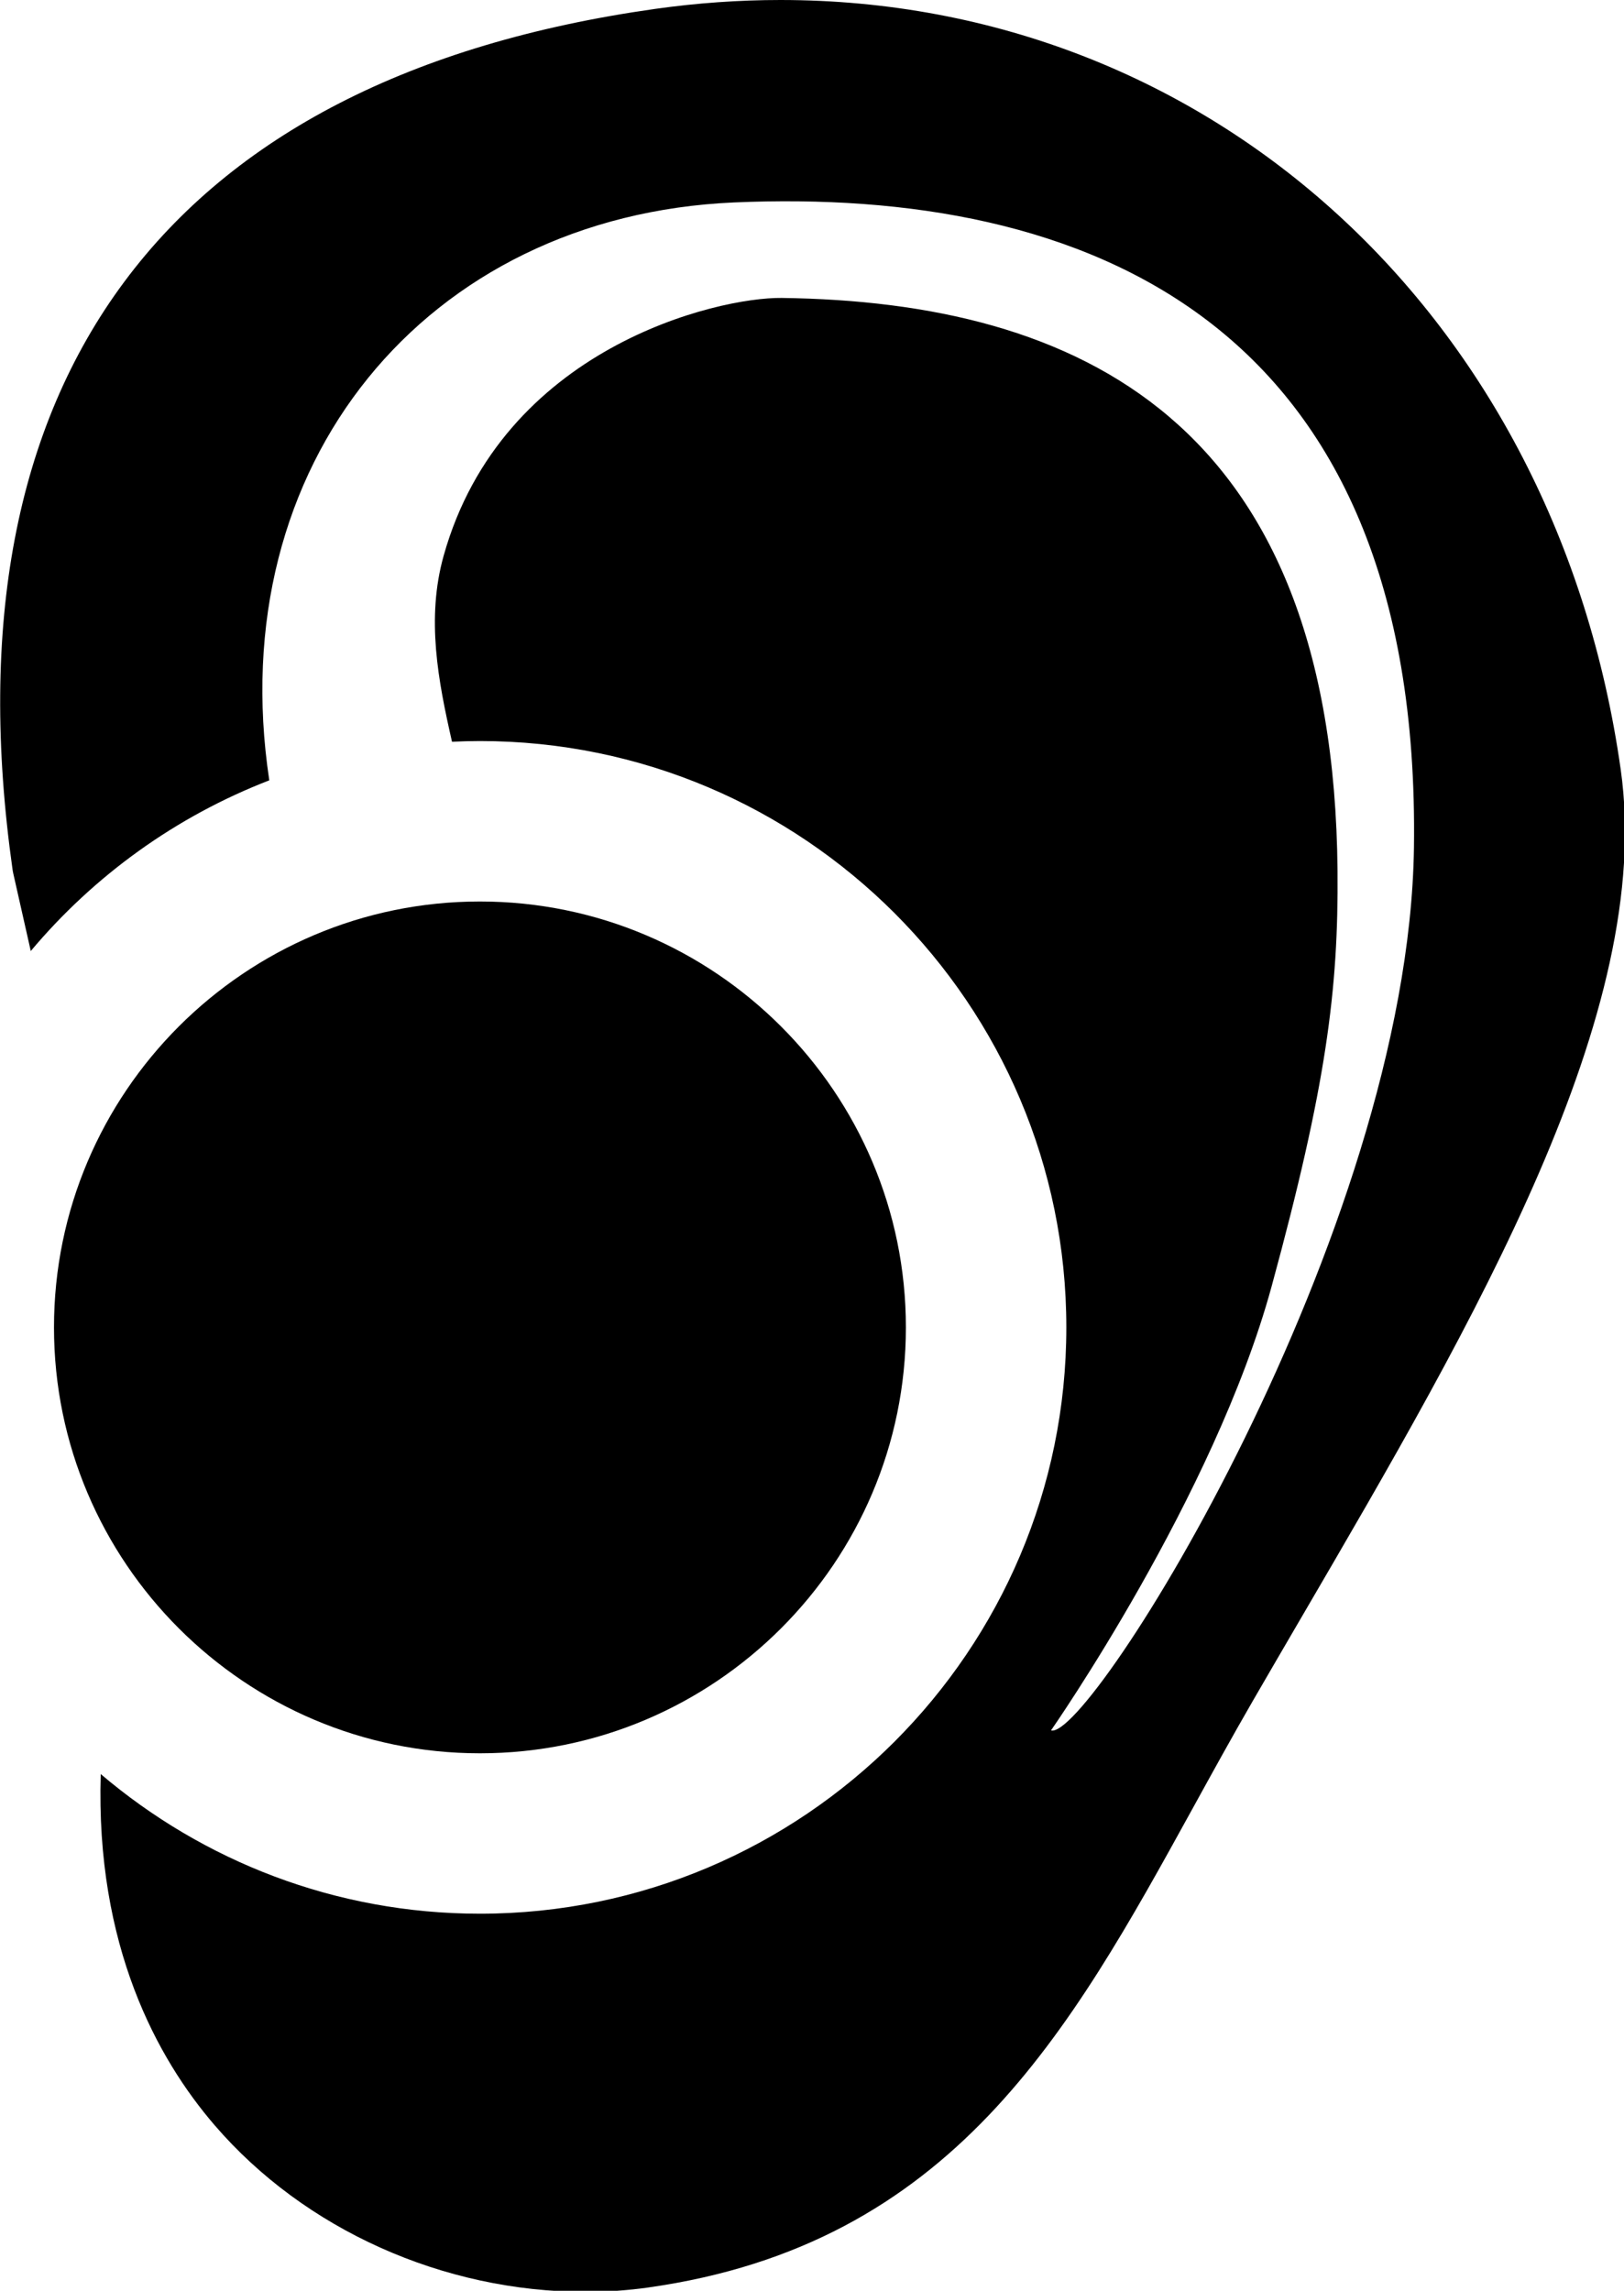 <?xml version="1.0" encoding="UTF-8" standalone="no"?>
<svg
   xmlns:dc="http://purl.org/dc/elements/1.1/"
   xmlns:cc="http://creativecommons.org/ns#"
   xmlns:rdf="http://www.w3.org/1999/02/22-rdf-syntax-ns#"
   xmlns:svg="http://www.w3.org/2000/svg"
   xmlns="http://www.w3.org/2000/svg"
   xmlns:sodipodi="http://sodipodi.sourceforge.net/DTD/sodipodi-0.dtd"
   xmlns:inkscape="http://www.inkscape.org/namespaces/inkscape"
   version="1.1"
   x="0px"
   y="0px"
   viewBox="0 0 50.023 70.566"
   enable-background="new 0 0 100 100"
   xml:space="preserve"
   id="svg2"
   inkscape:version="0.48.5 r10040"
   width="100%"
   height="100%"
   sodipodi:docname="noun_650572_cc.svg"><defs
     id="defs16" /><sodipodi:namedview
     pagecolor="#ffffff"
     bordercolor="#666666"
     borderopacity="1"
     objecttolerance="10"
     gridtolerance="10"
     guidetolerance="10"
     inkscape:pageopacity="0"
     inkscape:pageshadow="2"
     inkscape:window-width="1920"
     inkscape:window-height="1027"
     id="namedview14"
     showgrid="false"
     fit-margin-top="0"
     fit-margin-left="0"
     fit-margin-right="0"
     fit-margin-bottom="0"
     inkscape:zoom="1.888"
     inkscape:cx="-52.045927"
     inkscape:cy="37.498"
     inkscape:window-x="0"
     inkscape:window-y="0"
     inkscape:window-maximized="1"
     inkscape:current-layer="svg2" /><g
     id="g4"
     transform="matrix(0.706,0,0,0.706,-10.339,0)"><path
       d="M 85.356,33.582 C 82.564,13.81 67.487,0 48.692,0 46.89,0 45.052,0.131 43.228,0.388 32.618,1.887 24.825,5.893 20.065,12.298 c -4.736,6.373 -6.376,14.998 -4.874,25.635 0.01,0.07 0.023,0.139 0.039,0.208 0.197,0.864 0.46,2.027 0.757,3.354 2.761,-3.29 6.333,-5.873 10.406,-7.447 C 24.31,20.257 33.218,9.425 46.667,8.833 c 15.167,-0.667 30,5 29.667,28.167 -0.242,16.836 -14.167,39 -15.834,38.5 0,0 7.125,-10.208 9.625,-19.375 C 72.511,47.377 73.044,43.177 73,38 72.833,18.333 61.667,13.167 48.75,13 45.945,12.964 36.544,15.164 34,24.25 c -0.767,2.737 -0.239,5.458 0.365,8.114 0.404,-0.019 0.811,-0.031 1.219,-0.031 14.107,0 25.584,11.477 25.584,25.583 0,14.106 -11.477,25.583 -25.584,25.583 -6.305,0 -12.081,-2.297 -16.545,-6.093 -0.229,7.494 2.46,12.406 4.97,15.322 3.917,4.552 9.969,7.27 16.187,7.27 h 0 c 0.924,0 1.84,-0.063 2.72,-0.188 13.287,-1.876 18.383,-11.134 23.78,-20.935 0.839,-1.524 1.698,-3.086 2.611,-4.666 0.692,-1.196 1.398,-2.406 2.109,-3.625 7.588,-12.996 15.433,-26.436 13.94,-37.002 z"
       id="path6"
       inkscape:connector-curvature="0" /><path
       d="M 17,57.917 C 17,68.164 25.337,76.5 35.584,76.5 45.831,76.5 54.168,68.164 54.168,57.917 54.168,47.67 45.831,39.334 35.584,39.334 25.337,39.334 17,47.67 17,57.917 z"
       id="path8"
       inkscape:connector-curvature="0" /></g></svg>